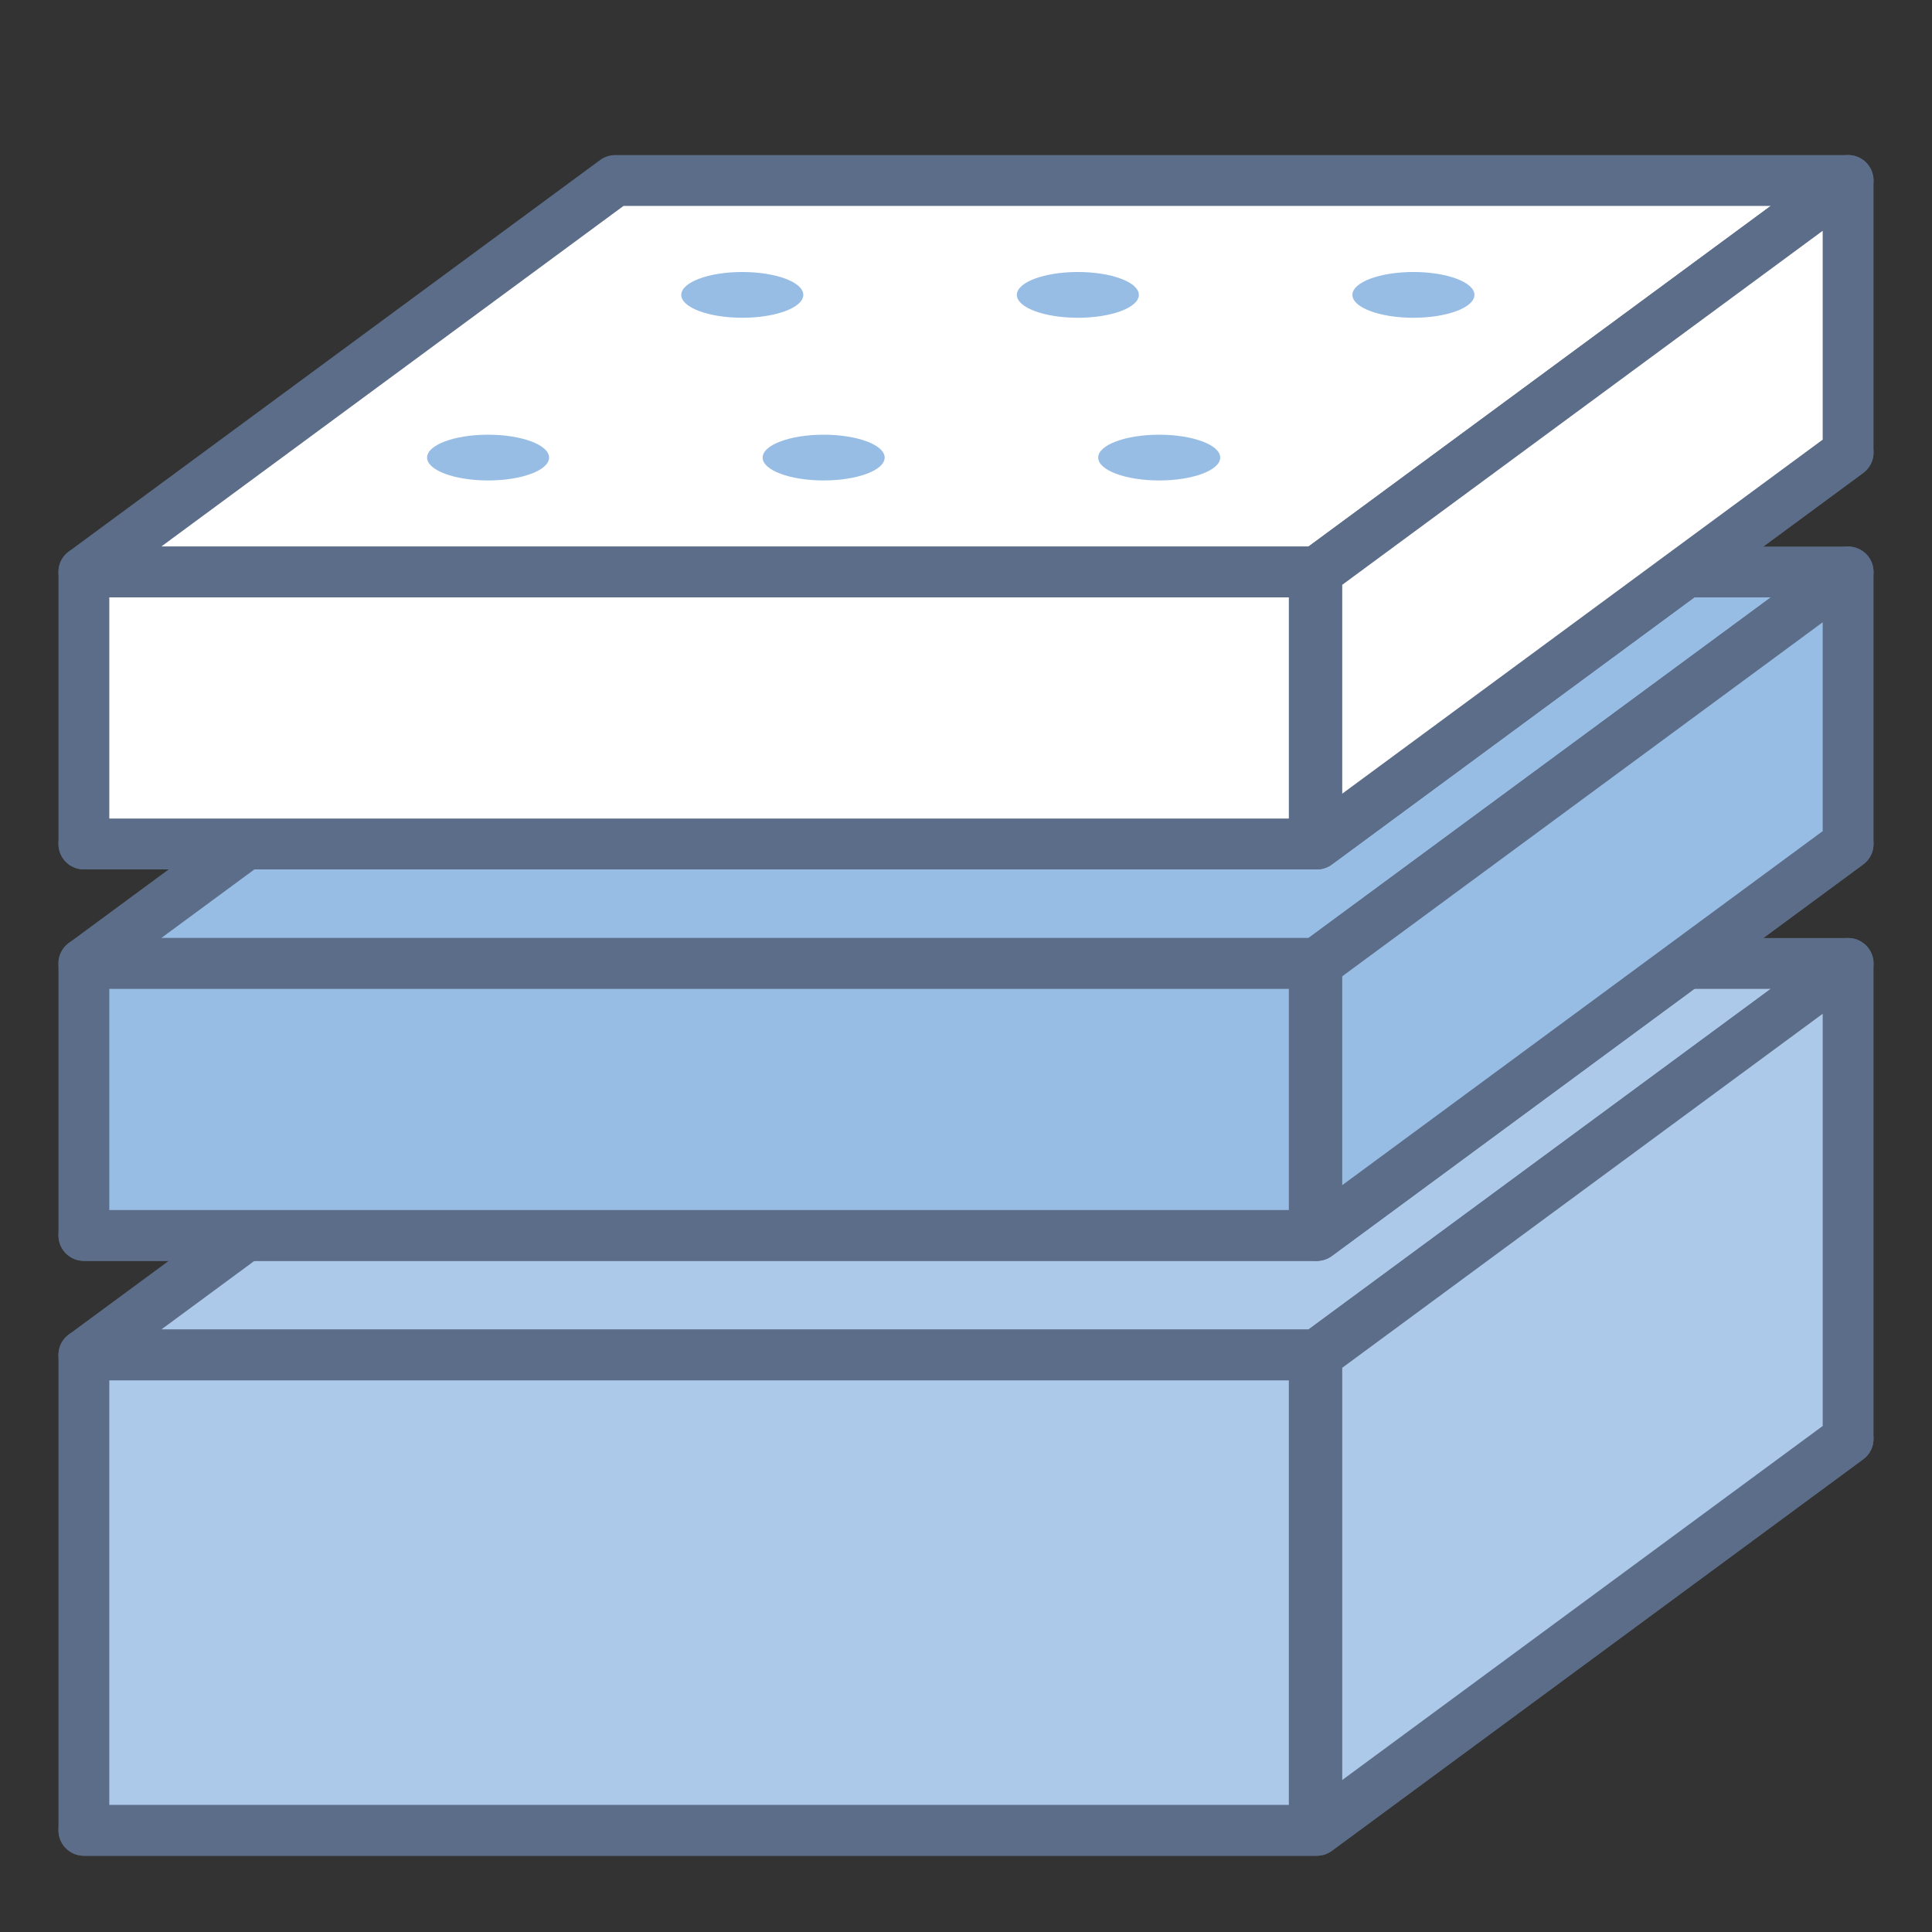 <?xml version="1.0" encoding="utf-8"?>
<!-- Generator: Adobe Illustrator 21.0.2, SVG Export Plug-In . SVG Version: 6.00 Build 0)  -->
<svg version="1.1" id="Capa_1" xmlns="http://www.w3.org/2000/svg" xmlns:xlink="http://www.w3.org/1999/xlink" x="0px" y="0px"
	 viewBox="0 0 76 76" style="enable-background:new 0 0 76 76;" xml:space="preserve">
<rect x="0" y="0" width="76" height="76" fill="#333333" stroke="none"/>
<style type="text/css">
	.st0{fill:none;}
	.st1{fill:#ADC9E9;stroke:#5B6D88;stroke-width:2;stroke-linecap:round;stroke-linejoin:round;stroke-miterlimit:10;}
	.st2{fill:#98BDE4;stroke:#5B6D88;stroke-width:2;stroke-linecap:round;stroke-linejoin:round;stroke-miterlimit:10;}
	.st3{fill:#FFFFFF;stroke:#5B6D88;stroke-width:2;stroke-linecap:round;stroke-linejoin:round;stroke-miterlimit:10;}
	.st4{fill:#98BDE4;}
</style>
<rect x="-774.2" y="-943.4" class="st0" width="1619.2" height="5953.5"/>
<path class="st1" d="M80,30.5"/>
<g>
	<g>
		<polygon class="st1" points="51.8,72 3.3,72 24.2,48.6 72.7,56.6 		"/>
		<polygon class="st1" points="51.8,53.3 3.3,53.3 24.2,37.9 72.7,37.9 		"/>
		<rect x="3.3" y="53.3" class="st1" width="48.4" height="18.7"/>
		<polygon class="st1" points="72.7,56.6 51.8,72 51.8,53.3 72.7,37.9 		"/>
	</g>
	<g>
		<polygon class="st1" points="51.8,48.6 3.3,48.6 24.2,33.2 72.7,33.2 		"/>
		<polygon class="st2" points="51.8,37.9 3.3,37.9 24.2,22.5 72.7,22.5 		"/>
		<rect x="3.3" y="37.9" class="st2" width="48.4" height="10.7"/>
		<polygon class="st2" points="72.7,33.2 51.8,48.6 51.8,37.9 72.7,22.5 		"/>
	</g>
	<g>
		<polygon class="st1" points="51.8,33.2 3.3,33.2 24.2,17.8 72.7,17.8 		"/>
		<polygon class="st3" points="51.8,22.5 3.3,22.5 24.2,7.1 72.7,7.1 		"/>
		<rect x="3.3" y="22.5" class="st3" width="48.4" height="10.7"/>
		<polygon class="st3" points="72.7,17.8 51.8,33.2 51.8,22.5 72.7,7.1 		"/>
	</g>
	<ellipse class="st4" cx="19.2" cy="18" rx="2.4" ry="0.9"/>
	<ellipse class="st4" cx="32.4" cy="18" rx="2.4" ry="0.9"/>
	<ellipse class="st4" cx="45.6" cy="18" rx="2.4" ry="0.9"/>
	<ellipse class="st4" cx="29.2" cy="11.6" rx="2.4" ry="0.9"/>
	<ellipse class="st4" cx="42.4" cy="11.6" rx="2.4" ry="0.9"/>
	<ellipse class="st4" cx="55.6" cy="11.6" rx="2.4" ry="0.9"/>
</g>
</svg>

